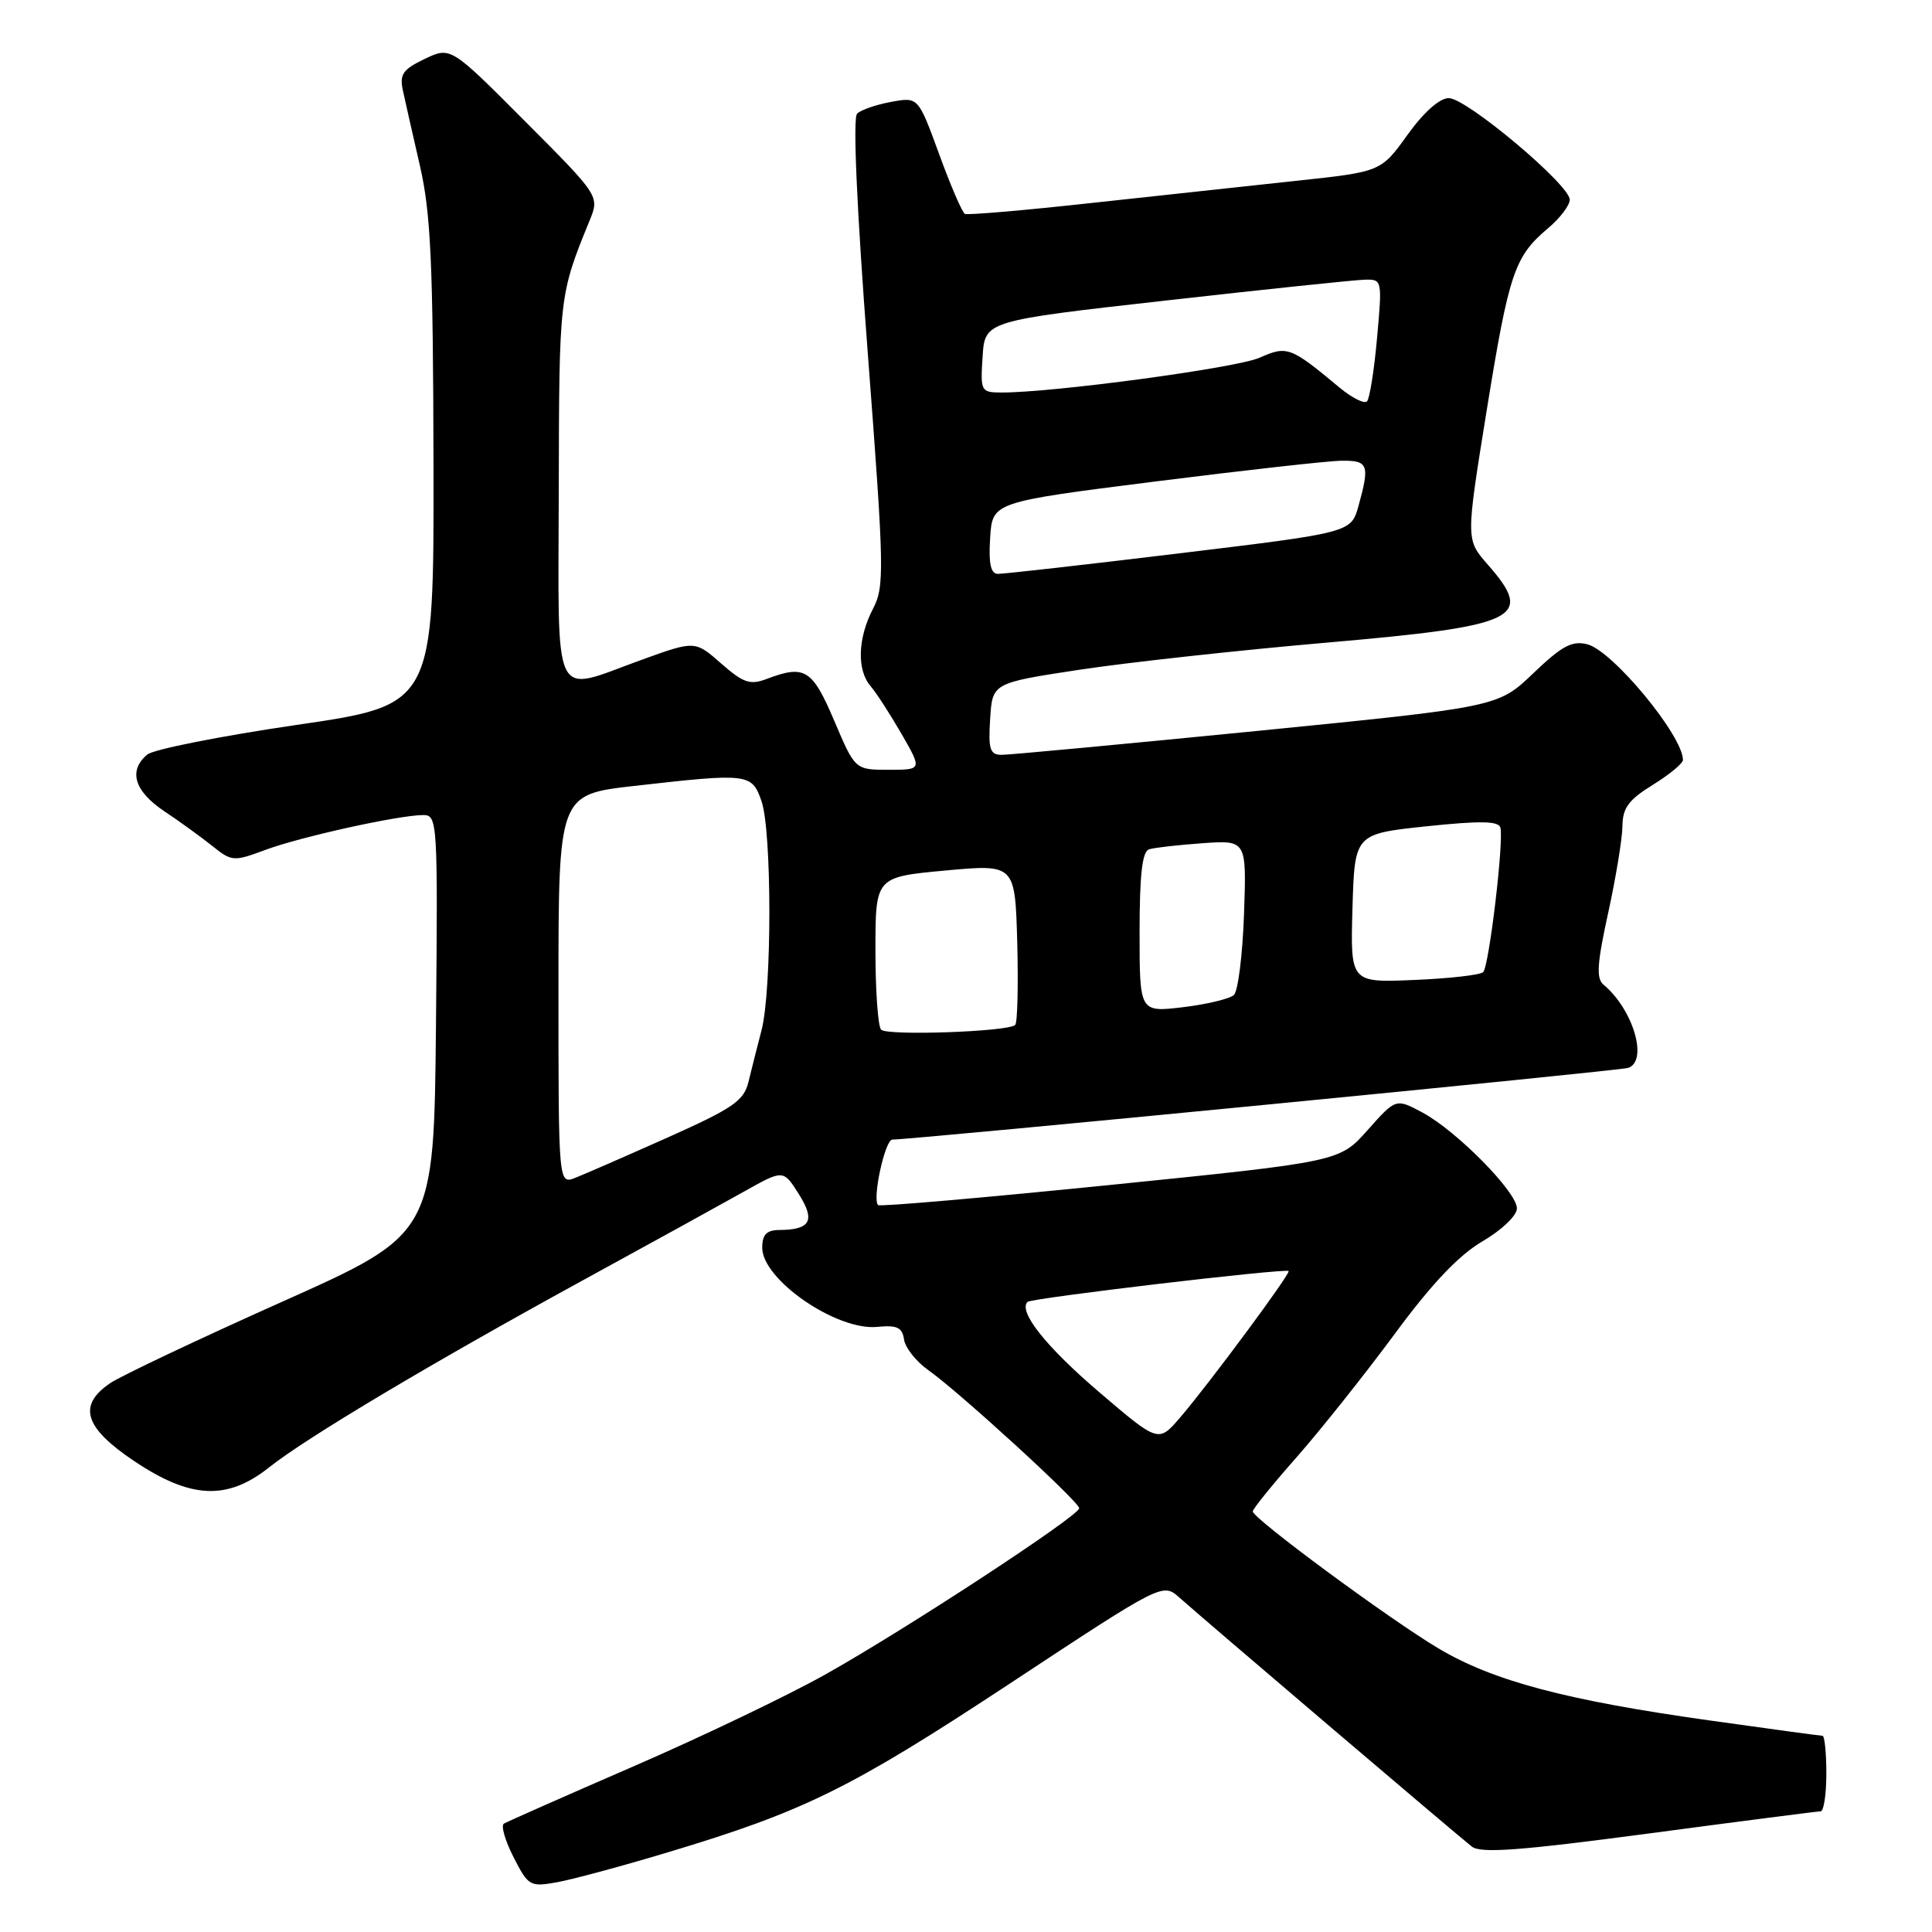 <?xml version="1.0" encoding="UTF-8" standalone="no"?>
<!DOCTYPE svg PUBLIC "-//W3C//DTD SVG 1.1//EN" "http://www.w3.org/Graphics/SVG/1.1/DTD/svg11.dtd" >
<svg xmlns="http://www.w3.org/2000/svg" xmlns:xlink="http://www.w3.org/1999/xlink" version="1.1" viewBox="0 0 256 256">
 <g >
 <path fill="currentColor"
d=" M 88.50 245.44 C 106.61 240.00 112.72 236.98 133.87 223.04 C 154.07 209.72 154.07 209.72 156.29 211.70 C 159.49 214.56 193.22 243.28 195.02 244.68 C 196.21 245.61 201.37 245.22 218.52 242.94 C 230.61 241.33 240.84 240.01 241.25 240.01 C 241.66 240.00 242.00 237.75 242.00 235.00 C 242.00 232.25 241.77 230.00 241.49 230.00 C 241.21 230.00 234.49 229.09 226.55 227.97 C 207.50 225.30 197.84 222.73 190.60 218.42 C 184.02 214.50 166.00 201.20 166.00 200.27 C 166.00 199.94 168.61 196.71 171.81 193.09 C 175.00 189.46 180.82 182.15 184.75 176.83 C 189.69 170.12 193.28 166.33 196.44 164.48 C 199.00 162.98 201.00 161.07 201.00 160.12 C 201.00 157.95 193.05 149.88 188.49 147.42 C 184.96 145.53 184.96 145.53 181.23 149.73 C 177.50 153.93 177.50 153.93 147.13 157.01 C 130.42 158.70 116.57 159.91 116.35 159.68 C 115.55 158.88 117.27 151.00 118.24 151.00 C 121.03 151.00 214.69 141.88 215.75 141.50 C 218.43 140.56 216.39 133.73 212.47 130.47 C 211.49 129.66 211.62 127.67 213.09 120.97 C 214.11 116.31 214.96 111.14 214.98 109.49 C 215.00 107.06 215.78 105.99 219.00 104.00 C 221.20 102.64 223.00 101.15 223.00 100.70 C 223.00 97.49 213.67 86.21 210.32 85.37 C 208.30 84.86 206.95 85.59 203.17 89.21 C 198.50 93.68 198.50 93.68 166.50 96.86 C 148.90 98.60 133.69 100.03 132.70 100.02 C 131.17 100.00 130.94 99.27 131.20 95.25 C 131.50 90.50 131.50 90.50 143.00 88.75 C 149.32 87.79 164.04 86.17 175.71 85.16 C 201.32 82.93 203.39 81.93 197.11 74.78 C 194.23 71.49 194.23 71.49 196.99 54.41 C 199.95 36.13 200.67 33.99 205.13 30.24 C 206.71 28.91 208.00 27.21 208.00 26.46 C 208.00 24.49 194.32 13.00 191.97 13.00 C 190.75 13.00 188.65 14.87 186.49 17.88 C 182.98 22.76 182.98 22.76 171.74 23.96 C 165.56 24.62 153.30 25.95 144.50 26.91 C 135.70 27.88 128.21 28.52 127.85 28.34 C 127.50 28.16 125.96 24.60 124.44 20.42 C 121.67 12.84 121.67 12.84 118.09 13.50 C 116.11 13.86 114.08 14.56 113.57 15.06 C 112.99 15.62 113.53 27.70 114.98 46.73 C 117.18 75.62 117.22 77.70 115.66 80.70 C 113.65 84.58 113.52 88.79 115.36 90.92 C 116.11 91.79 117.95 94.64 119.46 97.25 C 122.19 102.00 122.19 102.00 117.75 102.00 C 113.30 102.00 113.30 102.00 110.54 95.50 C 107.63 88.66 106.64 88.05 101.57 89.97 C 99.39 90.80 98.49 90.49 95.55 87.91 C 92.09 84.87 92.09 84.87 84.99 87.44 C 72.97 91.77 73.99 93.90 74.04 64.75 C 74.09 39.20 74.10 39.08 78.12 29.24 C 79.45 25.98 79.45 25.98 69.58 16.08 C 59.71 6.17 59.71 6.17 56.27 7.81 C 53.38 9.19 52.93 9.85 53.38 11.97 C 53.68 13.36 54.70 17.88 55.65 22.00 C 57.08 28.23 57.39 34.92 57.44 61.45 C 57.50 93.41 57.50 93.41 39.27 96.06 C 29.25 97.53 20.36 99.29 19.52 99.98 C 16.97 102.10 17.79 104.83 21.75 107.48 C 23.81 108.85 26.69 110.94 28.15 112.11 C 30.71 114.16 30.96 114.18 35.15 112.62 C 39.82 110.88 52.88 108.00 56.08 108.00 C 57.97 108.00 58.02 108.81 57.77 135.75 C 57.50 163.50 57.50 163.50 37.36 172.50 C 26.29 177.45 16.05 182.30 14.61 183.27 C 10.26 186.22 11.15 189.15 17.75 193.58 C 25.26 198.62 30.09 198.85 35.65 194.44 C 40.60 190.50 57.23 180.59 77.50 169.50 C 86.30 164.69 95.81 159.45 98.64 157.86 C 103.79 154.97 103.79 154.97 105.84 158.21 C 108.07 161.74 107.41 162.96 103.25 162.98 C 101.57 163.00 101.00 163.59 101.00 165.33 C 101.00 169.56 110.84 176.34 116.23 175.82 C 118.87 175.56 119.56 175.89 119.79 177.50 C 119.96 178.60 121.41 180.43 123.02 181.56 C 127.07 184.42 143.00 198.99 143.00 199.85 C 143.00 200.85 120.07 215.87 109.39 221.86 C 104.39 224.67 92.91 230.16 83.90 234.07 C 74.89 237.98 67.18 241.39 66.77 241.64 C 66.35 241.90 66.93 243.90 68.05 246.09 C 70.00 249.91 70.23 250.05 73.79 249.41 C 75.83 249.05 82.45 247.26 88.50 245.44 Z  M 145.69 184.50 C 138.62 178.47 134.89 173.78 136.15 172.51 C 136.66 172.00 170.33 168.02 170.75 168.42 C 171.05 168.72 160.20 183.37 156.37 187.83 C 153.50 191.17 153.50 191.17 145.69 184.50 Z  M 74.00 131.12 C 74.00 105.28 74.00 105.28 84.04 104.14 C 99.19 102.42 99.62 102.47 100.90 106.15 C 102.29 110.12 102.29 131.19 100.91 136.50 C 100.34 138.70 99.55 141.80 99.17 143.38 C 98.56 145.87 97.11 146.86 88.48 150.72 C 82.99 153.17 77.49 155.57 76.25 156.06 C 74.00 156.95 74.00 156.95 74.00 131.12 Z  M 116.75 136.44 C 116.34 136.01 116.00 131.29 116.00 125.94 C 116.00 116.21 116.00 116.21 125.25 115.35 C 134.50 114.50 134.50 114.50 134.79 124.88 C 134.94 130.59 134.82 135.51 134.52 135.81 C 133.63 136.71 117.57 137.27 116.75 136.44 Z  M 151.00 123.54 C 151.00 115.94 151.35 112.83 152.25 112.54 C 152.94 112.32 156.13 111.96 159.34 111.73 C 165.18 111.32 165.18 111.32 164.84 121.11 C 164.65 126.50 164.05 131.32 163.50 131.84 C 162.95 132.35 159.91 133.08 156.75 133.46 C 151.00 134.14 151.00 134.14 151.00 123.54 Z  M 179.21 120.35 C 179.50 110.50 179.50 110.50 189.00 109.49 C 196.18 108.74 198.58 108.78 198.81 109.67 C 199.28 111.48 197.31 128.02 196.53 128.81 C 196.15 129.19 192.03 129.66 187.38 129.85 C 178.93 130.21 178.93 130.21 179.21 120.35 Z  M 131.20 71.26 C 131.50 66.53 131.50 66.53 153.00 63.81 C 164.82 62.32 175.96 61.07 177.75 61.05 C 181.31 61.00 181.52 61.57 180.01 67.04 C 179.02 70.57 179.02 70.57 156.26 73.32 C 143.74 74.84 132.91 76.06 132.20 76.04 C 131.27 76.01 130.98 74.63 131.20 71.26 Z  M 177.50 51.36 C 170.98 45.93 170.56 45.78 166.87 47.41 C 163.81 48.76 139.49 52.03 132.70 52.01 C 129.97 52.00 129.90 51.86 130.20 47.26 C 130.50 42.52 130.50 42.52 154.50 39.82 C 167.70 38.33 179.55 37.09 180.84 37.06 C 183.14 37.00 183.16 37.09 182.47 44.75 C 182.09 49.01 181.49 52.80 181.14 53.18 C 180.79 53.55 179.15 52.73 177.50 51.36 Z "/>
</g>
</svg>